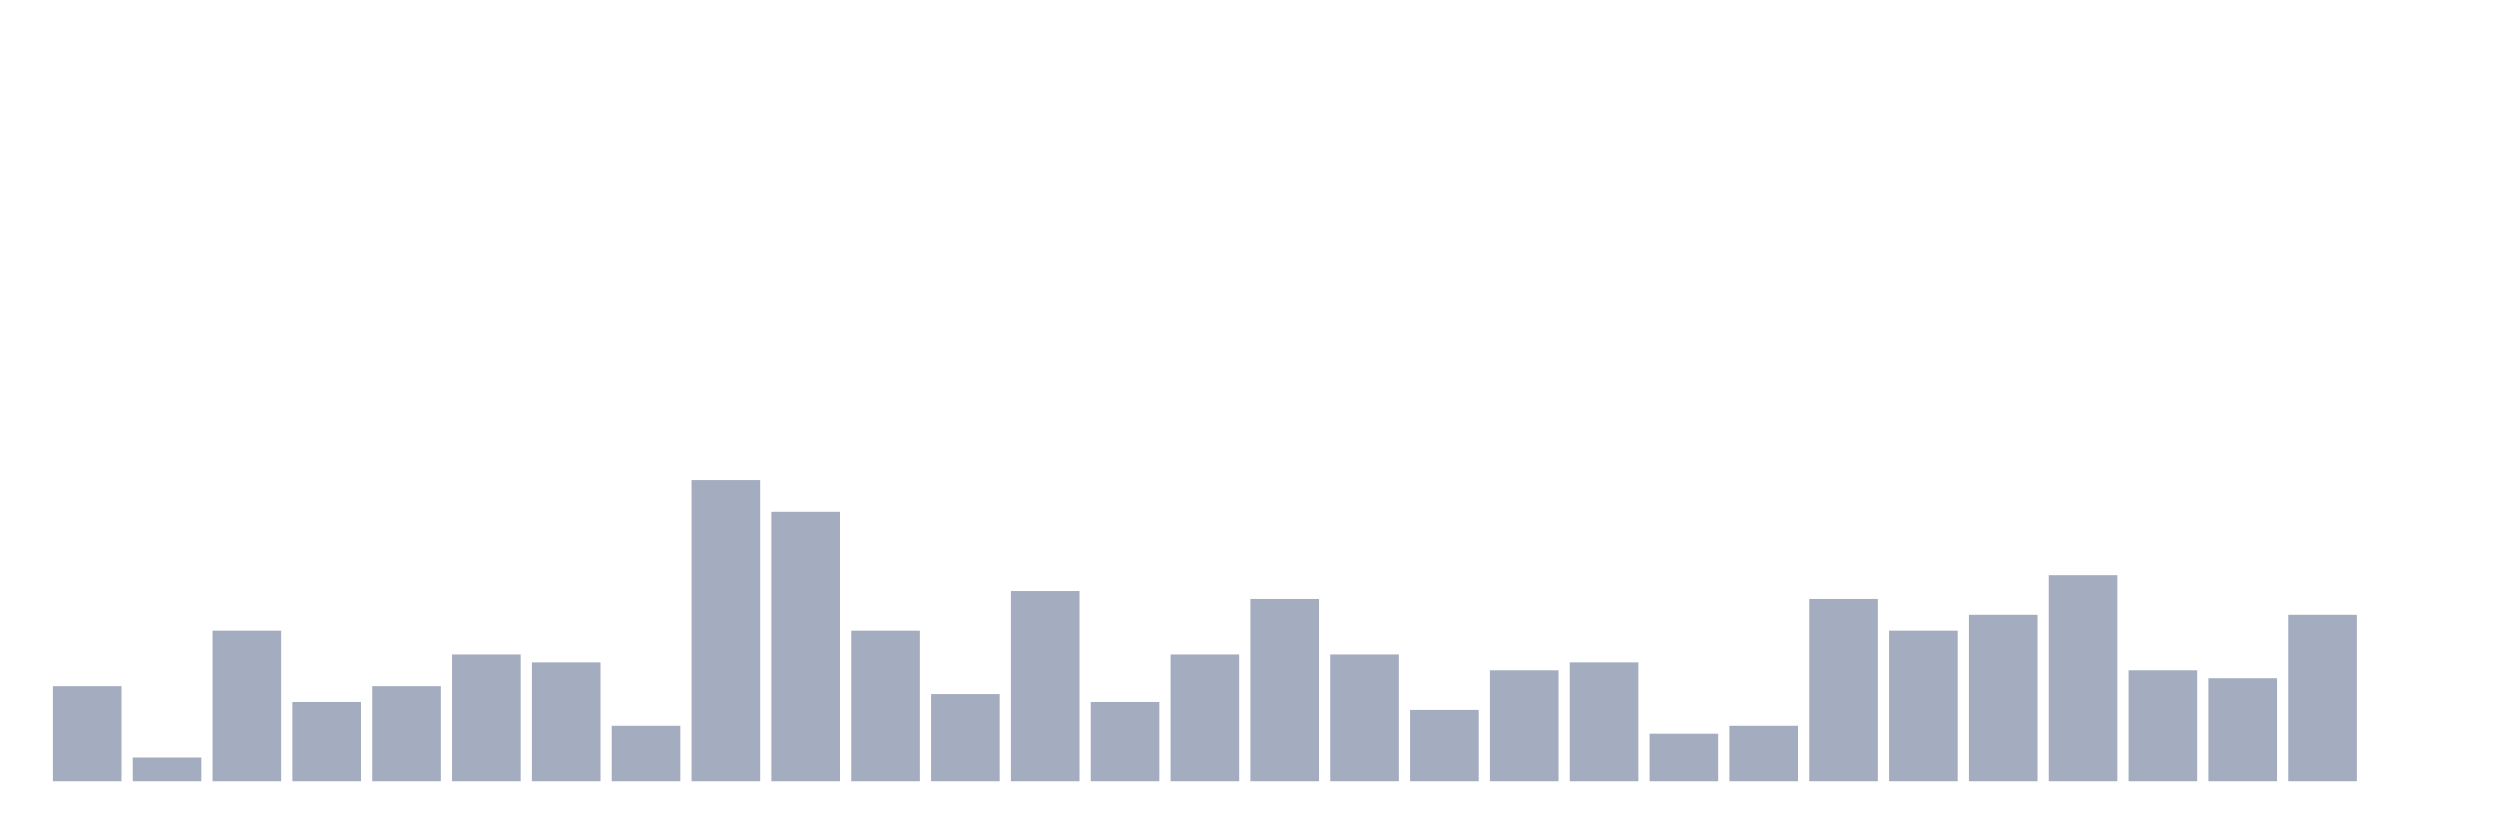 <svg xmlns="http://www.w3.org/2000/svg" viewBox="0 0 480 160"><g transform="translate(10,10)"><rect class="bar" x="0.153" width="13.175" y="121.739" height="18.261" fill="rgb(164,173,192)"></rect><rect class="bar" x="15.482" width="13.175" y="135.435" height="4.565" fill="rgb(164,173,192)"></rect><rect class="bar" x="30.81" width="13.175" y="111.087" height="28.913" fill="rgb(164,173,192)"></rect><rect class="bar" x="46.138" width="13.175" y="124.783" height="15.217" fill="rgb(164,173,192)"></rect><rect class="bar" x="61.466" width="13.175" y="121.739" height="18.261" fill="rgb(164,173,192)"></rect><rect class="bar" x="76.794" width="13.175" y="115.652" height="24.348" fill="rgb(164,173,192)"></rect><rect class="bar" x="92.123" width="13.175" y="117.174" height="22.826" fill="rgb(164,173,192)"></rect><rect class="bar" x="107.451" width="13.175" y="129.348" height="10.652" fill="rgb(164,173,192)"></rect><rect class="bar" x="122.779" width="13.175" y="82.174" height="57.826" fill="rgb(164,173,192)"></rect><rect class="bar" x="138.107" width="13.175" y="88.261" height="51.739" fill="rgb(164,173,192)"></rect><rect class="bar" x="153.436" width="13.175" y="111.087" height="28.913" fill="rgb(164,173,192)"></rect><rect class="bar" x="168.764" width="13.175" y="123.261" height="16.739" fill="rgb(164,173,192)"></rect><rect class="bar" x="184.092" width="13.175" y="103.478" height="36.522" fill="rgb(164,173,192)"></rect><rect class="bar" x="199.42" width="13.175" y="124.783" height="15.217" fill="rgb(164,173,192)"></rect><rect class="bar" x="214.748" width="13.175" y="115.652" height="24.348" fill="rgb(164,173,192)"></rect><rect class="bar" x="230.077" width="13.175" y="105" height="35" fill="rgb(164,173,192)"></rect><rect class="bar" x="245.405" width="13.175" y="115.652" height="24.348" fill="rgb(164,173,192)"></rect><rect class="bar" x="260.733" width="13.175" y="126.304" height="13.696" fill="rgb(164,173,192)"></rect><rect class="bar" x="276.061" width="13.175" y="118.696" height="21.304" fill="rgb(164,173,192)"></rect><rect class="bar" x="291.39" width="13.175" y="117.174" height="22.826" fill="rgb(164,173,192)"></rect><rect class="bar" x="306.718" width="13.175" y="130.87" height="9.13" fill="rgb(164,173,192)"></rect><rect class="bar" x="322.046" width="13.175" y="129.348" height="10.652" fill="rgb(164,173,192)"></rect><rect class="bar" x="337.374" width="13.175" y="105" height="35" fill="rgb(164,173,192)"></rect><rect class="bar" x="352.702" width="13.175" y="111.087" height="28.913" fill="rgb(164,173,192)"></rect><rect class="bar" x="368.031" width="13.175" y="108.043" height="31.957" fill="rgb(164,173,192)"></rect><rect class="bar" x="383.359" width="13.175" y="100.435" height="39.565" fill="rgb(164,173,192)"></rect><rect class="bar" x="398.687" width="13.175" y="118.696" height="21.304" fill="rgb(164,173,192)"></rect><rect class="bar" x="414.015" width="13.175" y="120.217" height="19.783" fill="rgb(164,173,192)"></rect><rect class="bar" x="429.344" width="13.175" y="108.043" height="31.957" fill="rgb(164,173,192)"></rect><rect class="bar" x="444.672" width="13.175" y="140" height="0" fill="rgb(164,173,192)"></rect></g></svg>